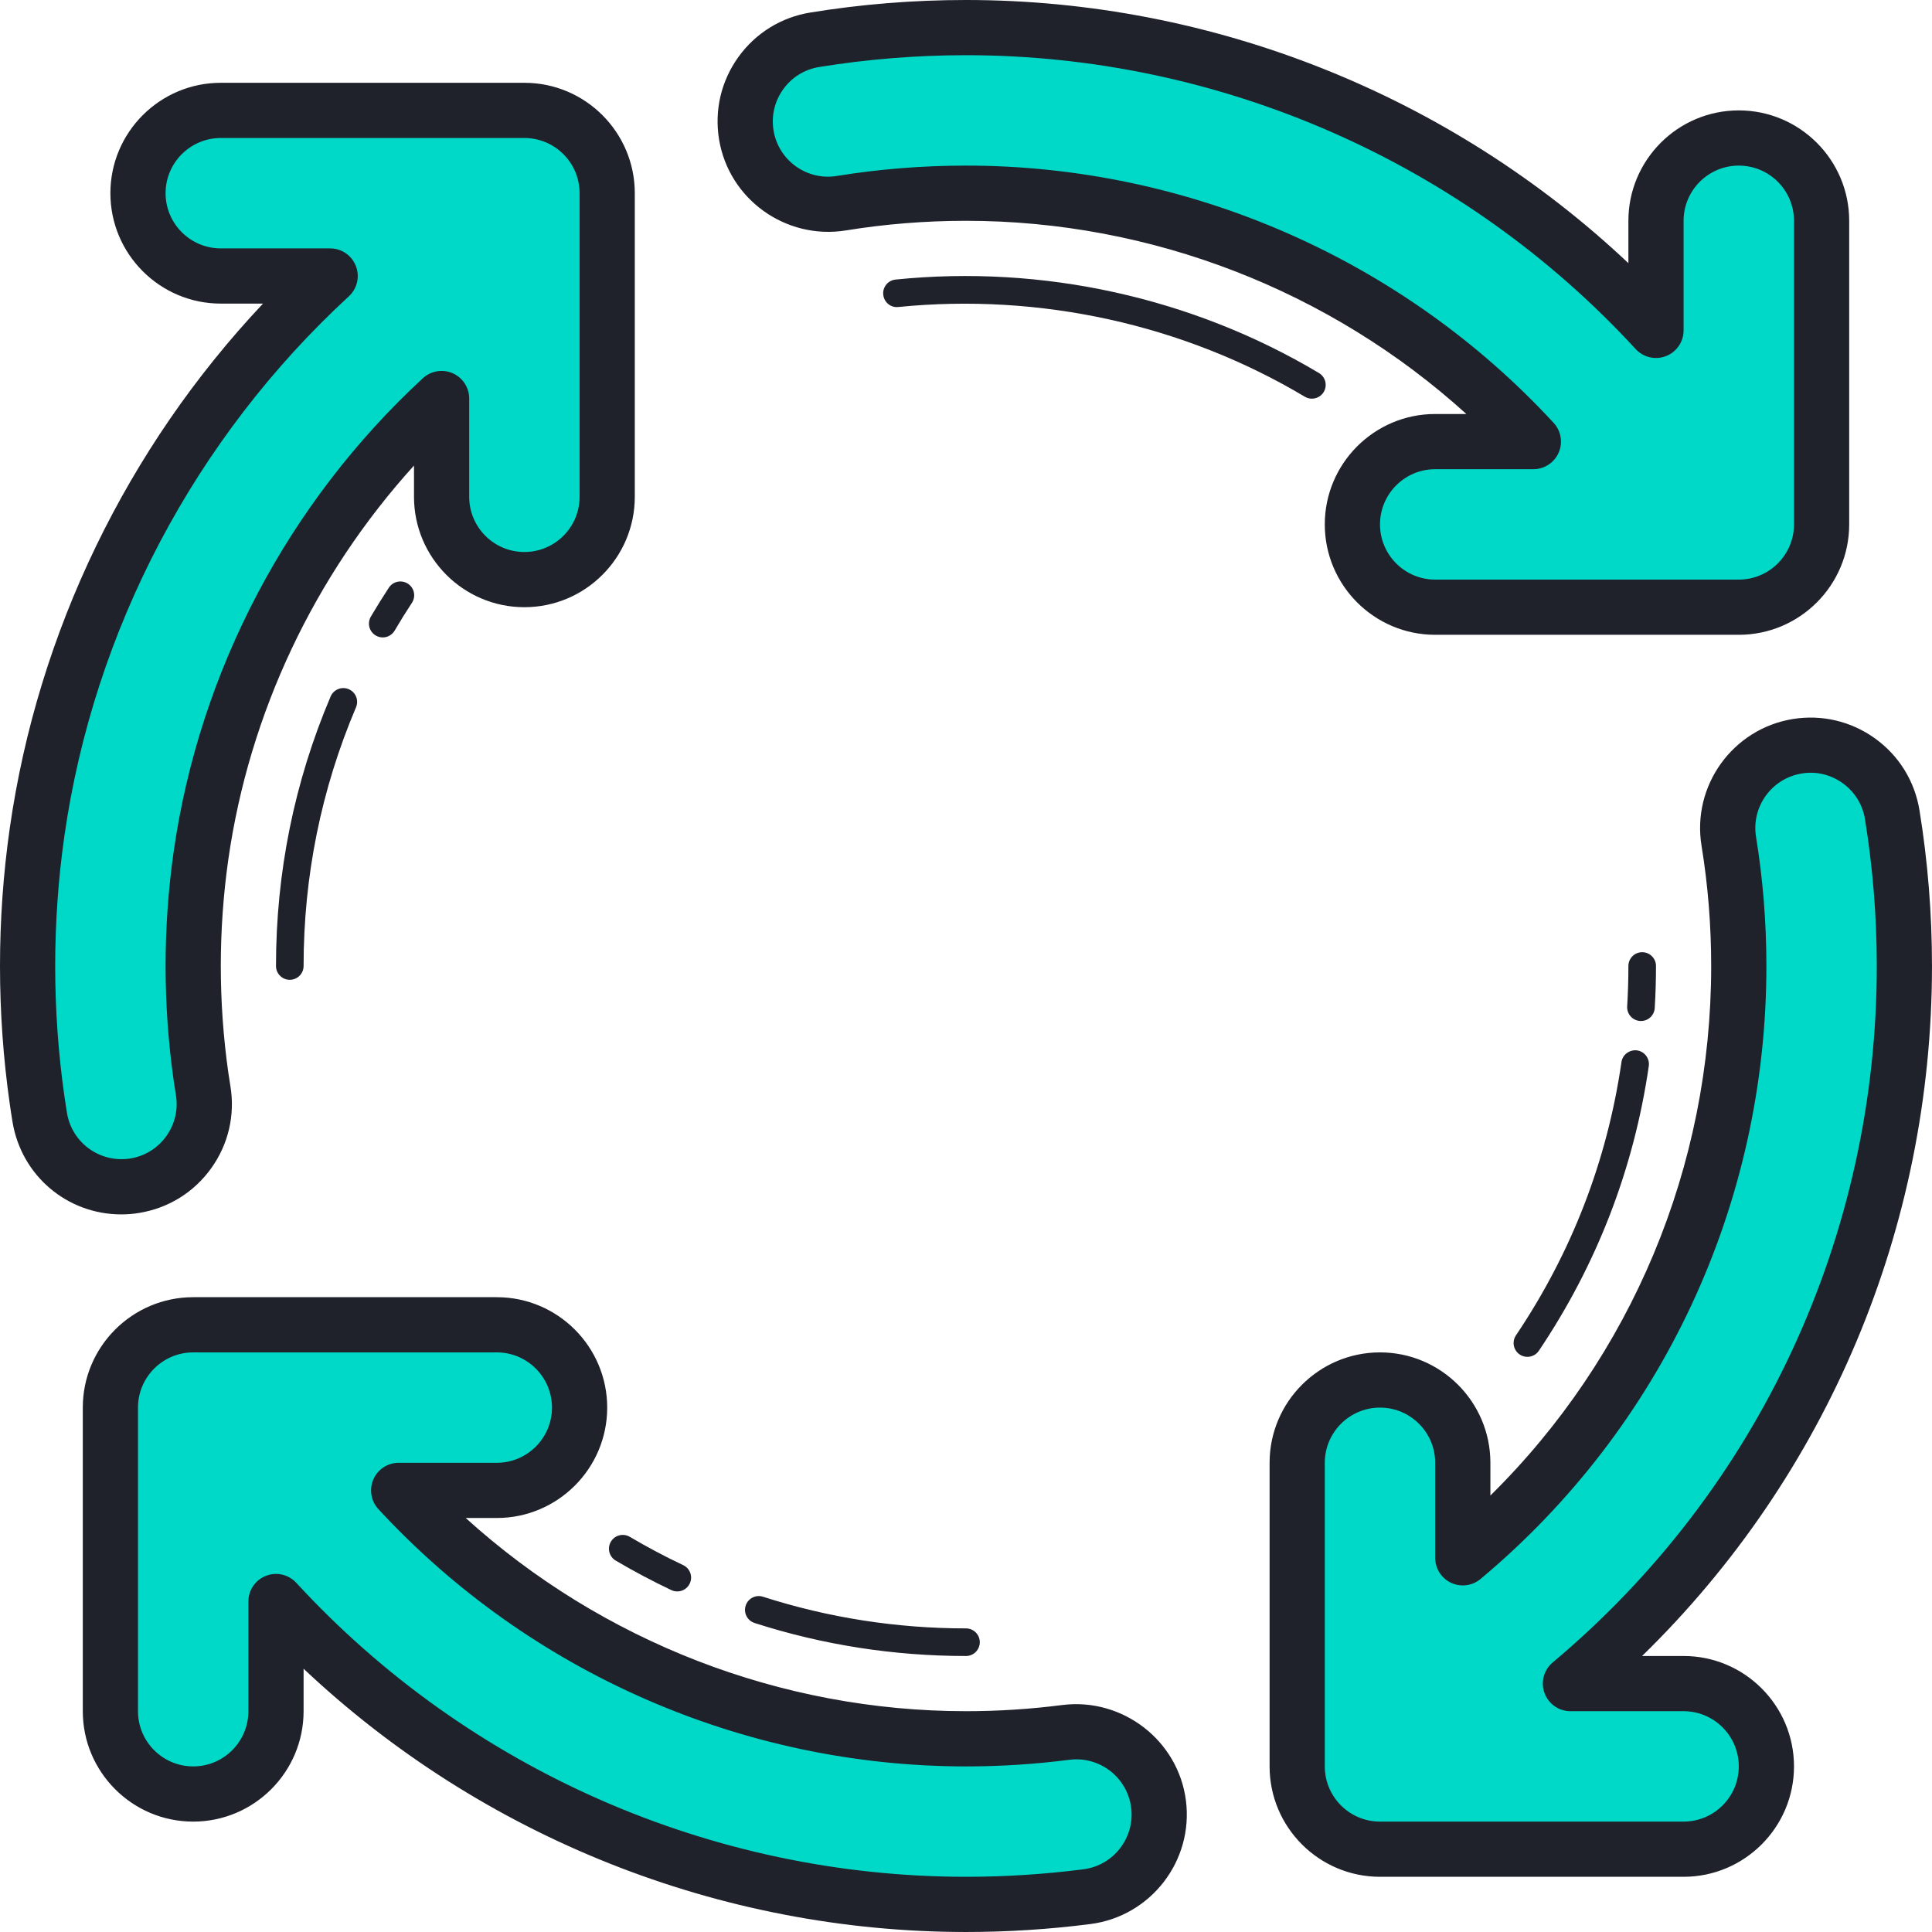 <?xml version="1.0" encoding="UTF-8" standalone="no"?>
<!DOCTYPE svg PUBLIC "-//W3C//DTD SVG 1.1//EN" "http://www.w3.org/Graphics/SVG/1.1/DTD/svg11.dtd">
<!-- Created with Vectornator (http://vectornator.io/) -->
<svg height="931.797pt" stroke-miterlimit="10" style="fill-rule:nonzero;clip-rule:evenodd;stroke-linecap:round;stroke-linejoin:round;" version="1.1" viewBox="0 0 931.797 931.797" width="931.797pt" xml:space="preserve" xmlns="http://www.w3.org/2000/svg" xmlns:xlink="http://www.w3.org/1999/xlink">
<defs/>
<g id="Layer-1">
<path d="M514.03 835.543C498.2 837.583 482 838.613 465.9 838.613C360.75 838.613 262.27 794.633 192.28 718.813L239.6 718.813C261.66 718.813 279.54 700.933 279.54 678.883C279.54 656.823 261.66 638.943 239.6 638.943L93.18 638.943C71.12 638.943 53.24 656.823 53.24 678.883L53.24 825.303C53.24 847.363 71.12 865.243 93.18 865.243C115.23 865.243 133.11 847.363 133.11 825.303L133.11 772.403C218.12 864.843 337.93 918.483 465.9 918.483C485.41 918.483 505.04 917.223 524.25 914.763C546.14 911.933 561.58 891.913 558.76 870.043C555.93 848.173 535.86 832.783 514.03 835.543ZM405.74 97.998C425.44 94.803 445.68 93.179 465.9 93.179C571.15 93.179 669.57 137.134 739.54 212.982L692.19 212.982C670.13 212.982 652.25 230.859 652.25 252.916C652.25 274.973 670.13 292.85 692.19 292.85L838.61 292.85C860.67 292.85 878.55 274.973 878.55 252.916L878.55 106.491C878.55 84.434 860.67 66.557 838.61 66.557C816.56 66.557 798.68 84.434 798.68 106.491L798.68 159.337C713.7 66.903 593.98 13.311 465.9 13.311C441.4 13.311 416.84 15.281 392.94 19.168C371.16 22.709 356.4 43.222 359.94 64.986C363.48 86.75 383.99 101.512 405.74 97.998ZM65.09 571.853C86.85 568.263 101.58 547.723 97.99 525.963C97.64 523.723 97.28 521.473 96.96 519.223C94.45 501.653 93.18 483.713 93.18 465.903C93.18 448.083 94.45 430.143 96.94 412.603C109.11 327.526 150.49 249.921 212.98 192.203L212.98 239.605C212.98 261.662 230.86 279.539 252.91 279.539C274.97 279.539 292.85 261.662 292.85 239.605L292.85 93.179C292.85 71.122 274.97 53.245 252.91 53.245L106.49 53.245C84.43 53.245 66.55 71.122 66.55 93.179C66.55 115.236 84.43 133.114 106.49 133.114L159.23 133.114C83.11 203.251 32.7 297.709 17.87 401.313C14.84 422.613 13.31 444.333 13.31 465.903C13.31 487.463 14.84 509.183 17.89 530.503C18.29 533.333 18.71 536.153 19.19 538.963C22.41 558.523 39.34 572.393 58.53 572.393C60.7 572.393 62.89 572.213 65.09 571.853ZM811.99 811.993L757.41 811.993C859.23 726.653 918.48 601.683 918.48 465.903C918.48 441.403 916.51 416.843 912.63 392.943C909.08 371.163 888.51 356.383 866.81 359.943C845.03 363.483 830.27 383.993 833.81 405.753C836.99 425.443 838.61 445.683 838.61 465.903C838.61 577.923 789.64 681.023 705.5 751.333L705.5 705.503C705.5 683.443 687.62 665.573 665.57 665.573C643.51 665.573 625.63 683.443 625.63 705.503L625.63 851.933C625.63 873.983 643.51 891.863 665.57 891.863L811.99 891.863C834.05 891.863 851.93 873.983 851.93 851.933C851.93 829.873 834.05 811.993 811.99 811.993Z" fill="#00d9c8" fill-rule="nonzero" opacity="1" stroke="none"/>
<path d="M465.9 931.793C347.08 931.793 232.39 885.873 146.42 804.823L146.42 825.303C146.42 854.673 122.54 878.553 93.18 878.553C63.81 878.553 39.93 854.673 39.93 825.303L39.93 678.883C39.93 649.513 63.81 625.633 93.18 625.633L239.6 625.633C268.97 625.633 292.85 649.513 292.85 678.883C292.85 708.243 268.97 732.123 239.6 732.123L224.61 732.123C290.32 791.683 376.62 825.303 465.9 825.303C481.4 825.303 497.03 824.303 512.33 822.323C512.34 822.323 512.35 822.323 512.37 822.323C541.3 818.703 568.21 839.283 571.96 868.333C575.7 897.453 555.07 924.193 525.96 927.953C506.14 930.503 485.94 931.793 465.9 931.793ZM133.11 759.093C136.76 759.093 140.34 760.603 142.91 763.393C225.77 853.503 343.5 905.173 465.9 905.173C484.81 905.173 503.87 903.953 522.55 901.553C537.11 899.673 547.43 886.303 545.55 871.753C543.67 857.213 530.35 846.873 515.71 848.743C499.29 850.863 482.53 851.933 465.9 851.933C358.58 851.933 255.3 806.713 182.5 727.853C178.9 723.963 177.97 718.323 180.09 713.473C182.2 708.633 186.99 705.503 192.28 705.503L239.6 705.503C254.28 705.503 266.22 693.563 266.22 678.883C266.22 664.203 254.28 652.253 239.6 652.253L93.18 652.253C78.49 652.253 66.55 664.203 66.55 678.883L66.55 825.303C66.55 839.993 78.49 851.933 93.18 851.933C107.86 851.933 119.8 839.993 119.8 825.303L119.8 772.403C119.8 766.923 123.17 761.993 128.28 760.003C129.85 759.403 131.49 759.093 133.11 759.093ZM838.61 306.162L692.19 306.162C662.82 306.162 638.94 282.281 638.94 252.916C638.94 223.551 662.82 199.671 692.19 199.671L707.22 199.671C641.54 140.115 555.24 106.491 465.9 106.491C446.41 106.491 426.88 108.048 407.88 111.15C407.88 111.15 407.88 111.15 407.87 111.15C378.95 115.755 351.48 96.081 346.78 67.129C344.51 53.085 347.84 39.002 356.14 27.474C364.46 15.933 376.76 8.333 390.81 6.043C415.43 2.023 440.71 0 465.9 0C584.77 0 699.44 45.897 785.37 126.924L785.37 106.491C785.37 77.126 809.25 53.245 838.61 53.245C867.98 53.245 891.86 77.126 891.86 106.491L891.86 252.916C891.86 282.281 867.98 306.162 838.61 306.162ZM692.19 226.293C677.51 226.293 665.57 238.234 665.57 252.916C665.57 267.599 677.51 279.539 692.19 279.539L838.61 279.539C853.3 279.539 865.24 267.599 865.24 252.916L865.24 106.491C865.24 91.808 853.3 79.868 838.61 79.868C823.93 79.868 811.99 91.808 811.99 106.491L811.99 159.337C811.99 164.821 808.62 169.746 803.51 171.743C798.4 173.74 792.6 172.395 788.87 168.349C706.07 78.284 588.35 26.622 465.9 26.622C442.13 26.622 418.29 28.539 395.07 32.32C388.05 33.451 381.9 37.258 377.75 43.035C373.59 48.813 371.93 55.854 373.07 62.869C375.42 77.339 389.1 87.242 403.64 84.86C424.03 81.545 444.98 79.868 465.9 79.868C573.26 79.868 676.57 125.087 749.32 203.957C752.9 207.844 753.85 213.474 751.73 218.32C749.6 223.165 744.82 226.293 739.54 226.293L692.19 226.293ZM405.74 97.998L405.87 97.998L405.74 97.998ZM58.53 585.703C32.37 585.703 10.3 566.963 6.04 541.103C5.56 538.223 5.12 535.293 4.7 532.363C1.58 510.493 0 488.113 0 465.903C0 443.673 1.58 421.303 4.71 399.433C18.25 304.764 61.27 216.057 126.85 146.425L106.49 146.425C77.12 146.425 53.24 122.544 53.24 93.179C53.24 63.814 77.12 39.934 106.49 39.934L252.91 39.934C282.28 39.934 306.16 63.814 306.16 93.179L306.16 239.605C306.16 268.97 282.28 292.85 252.91 292.85C223.55 292.85 199.67 268.97 199.67 239.605L199.67 224.536C151.69 277.462 120.22 343.833 110.12 414.493C107.71 431.453 106.49 448.753 106.49 465.903C106.49 483.043 107.71 500.363 110.12 517.343L111.12 523.803C113.44 537.823 110.15 551.903 101.86 563.453C93.56 575.023 81.28 582.653 67.25 584.973C64.33 585.473 61.4 585.703 58.53 585.703ZM106.49 66.557C91.81 66.557 79.86 78.497 79.86 93.179C79.86 107.862 91.81 119.802 106.49 119.802L159.23 119.802C164.71 119.802 169.64 123.17 171.63 128.282C173.63 133.38 172.29 139.184 168.25 142.911C94 211.331 45.28 303.766 31.05 403.213C28.11 423.833 26.62 444.933 26.62 465.903C26.62 486.863 28.11 507.963 31.05 528.613C31.44 531.353 31.86 534.063 32.3 536.773C34.67 551.133 48.18 561.073 62.89 558.723C62.89 558.723 62.89 558.723 62.91 558.723C69.92 557.563 76.07 553.743 80.21 547.953C84.35 542.173 86 535.113 84.84 528.113L83.76 521.113C81.18 502.853 79.86 484.293 79.86 465.903C79.86 447.493 81.18 428.933 83.76 410.723C96.24 323.573 138.91 242.493 203.94 182.432C207.83 178.838 213.48 177.893 218.32 180.01C223.16 182.139 226.29 186.918 226.29 192.203L226.29 239.605C226.29 254.287 238.23 266.227 252.91 266.227C267.6 266.227 279.54 254.287 279.54 239.605L279.54 93.179C279.54 78.497 267.6 66.557 252.91 66.557L106.49 66.557ZM811.99 905.173L665.57 905.173C636.2 905.173 612.32 881.293 612.32 851.933L612.32 705.503C612.32 676.143 636.2 652.253 665.57 652.253C694.93 652.253 718.81 676.143 718.81 705.503L718.81 721.293C786.82 654.253 825.3 562.723 825.3 465.903C825.3 446.413 823.75 426.883 820.64 407.883C815.93 378.913 835.69 351.503 864.66 346.783C878.63 344.523 892.74 347.813 904.31 356.133C915.87 364.453 923.47 376.763 925.76 390.793C929.77 415.453 931.79 440.703 931.79 465.903C931.79 592.213 881.24 711.643 791.97 798.683L811.99 798.683C841.36 798.683 865.24 822.563 865.24 851.933C865.24 881.293 841.36 905.173 811.99 905.173ZM665.57 678.883C650.88 678.883 638.94 690.823 638.94 705.503L638.94 851.933C638.94 866.613 650.88 878.553 665.57 878.553L811.99 878.553C826.67 878.553 838.61 866.613 838.61 851.933C838.61 837.243 826.67 825.303 811.99 825.303L757.41 825.303C751.81 825.303 746.82 821.803 744.92 816.543C742.98 811.273 744.58 805.393 748.87 801.793C848.21 718.533 905.17 596.113 905.17 465.903C905.17 442.133 903.25 418.313 899.47 395.073C898.34 388.063 894.52 381.903 888.74 377.733C882.95 373.573 875.89 371.863 868.94 373.063C854.44 375.423 844.58 389.123 846.93 403.613C850.25 424.023 851.93 444.983 851.93 465.903C851.93 580.563 801.67 688.333 714.05 761.543C710.07 764.863 704.57 765.563 699.87 763.393C695.18 761.203 692.19 756.503 692.19 751.323L692.19 705.503C692.19 690.823 680.25 678.883 665.57 678.883Z" fill="#1f212b" fill-rule="nonzero" opacity="1" stroke="none"/>
<path d="M632.73 192.269C631.56 192.269 630.38 191.977 629.32 191.338C570.8 156.435 501.54 141.247 433.28 148.062C429.57 148.502 426.36 145.759 425.99 142.112C425.61 138.465 428.28 135.19 431.94 134.831C503.02 127.576 575.17 143.55 636.12 179.903C639.28 181.793 640.31 185.867 638.44 189.035C637.2 191.111 634.99 192.269 632.73 192.269ZM791.43 492.423C791.29 492.423 791.15 492.423 791.03 492.413C787.35 492.193 784.57 489.033 784.78 485.373C785.17 478.933 785.37 472.433 785.37 465.903C785.37 462.223 788.35 459.243 792.02 459.243C795.7 459.243 798.68 462.223 798.68 465.903C798.68 472.723 798.48 479.473 798.07 486.173C797.85 489.713 794.93 492.423 791.43 492.423ZM736.66 654.403C735.37 654.403 734.09 654.043 732.95 653.273C729.9 651.223 729.09 647.083 731.14 644.033C758.01 604.113 775.13 559.773 782.03 512.233C782.55 508.583 785.97 506.143 789.57 506.603C793.2 507.133 795.72 510.523 795.21 514.153C788 563.673 770.17 609.863 742.19 651.463C740.9 653.373 738.79 654.403 736.66 654.403ZM465.9 798.683C431.09 798.683 396.77 793.333 363.93 782.763C360.43 781.643 358.5 777.893 359.63 774.393C360.76 770.893 364.52 768.963 368 770.103C399.52 780.233 432.47 785.373 465.9 785.373C469.57 785.373 472.55 788.353 472.55 792.023C472.55 795.703 469.57 798.683 465.9 798.683Z" fill="#1f212b" fill-rule="nonzero" opacity="1" stroke="none"/>
<path d="M326.64 767.543C325.69 767.543 324.71 767.333 323.81 766.913C314.66 762.583 305.64 757.773 296.97 752.683C293.81 750.803 292.75 746.733 294.62 743.563C296.48 740.393 300.55 739.343 303.74 741.203C312.06 746.113 320.73 750.723 329.51 754.863C332.83 756.433 334.25 760.413 332.67 763.723C331.52 766.153 329.13 767.543 326.64 767.543Z" fill="#1f212b" fill-rule="nonzero" opacity="1" stroke="none"/>
<path d="M139.77 472.553C136.09 472.553 133.11 469.573 133.11 465.903C133.11 420.803 141.98 377.073 159.45 335.926C160.9 332.531 164.83 330.947 168.19 332.398C171.57 333.823 173.15 337.736 171.71 341.113C154.93 380.623 146.42 422.593 146.42 465.903C146.42 469.573 143.44 472.553 139.77 472.553Z" fill="#1f212b" fill-rule="nonzero" opacity="1" stroke="none"/>
<path d="M184.6 307.426C183.45 307.426 182.3 307.133 181.23 306.508C178.06 304.644 177.01 300.571 178.86 297.389C181.64 292.677 184.55 288.018 187.54 283.439C189.56 280.364 193.69 279.526 196.75 281.522C199.83 283.532 200.68 287.672 198.67 290.734C195.78 295.126 193 299.599 190.34 304.138C189.1 306.255 186.88 307.426 184.6 307.426Z" fill="#1f212b" fill-rule="nonzero" opacity="1" stroke="none"/>
</g>
</svg>

